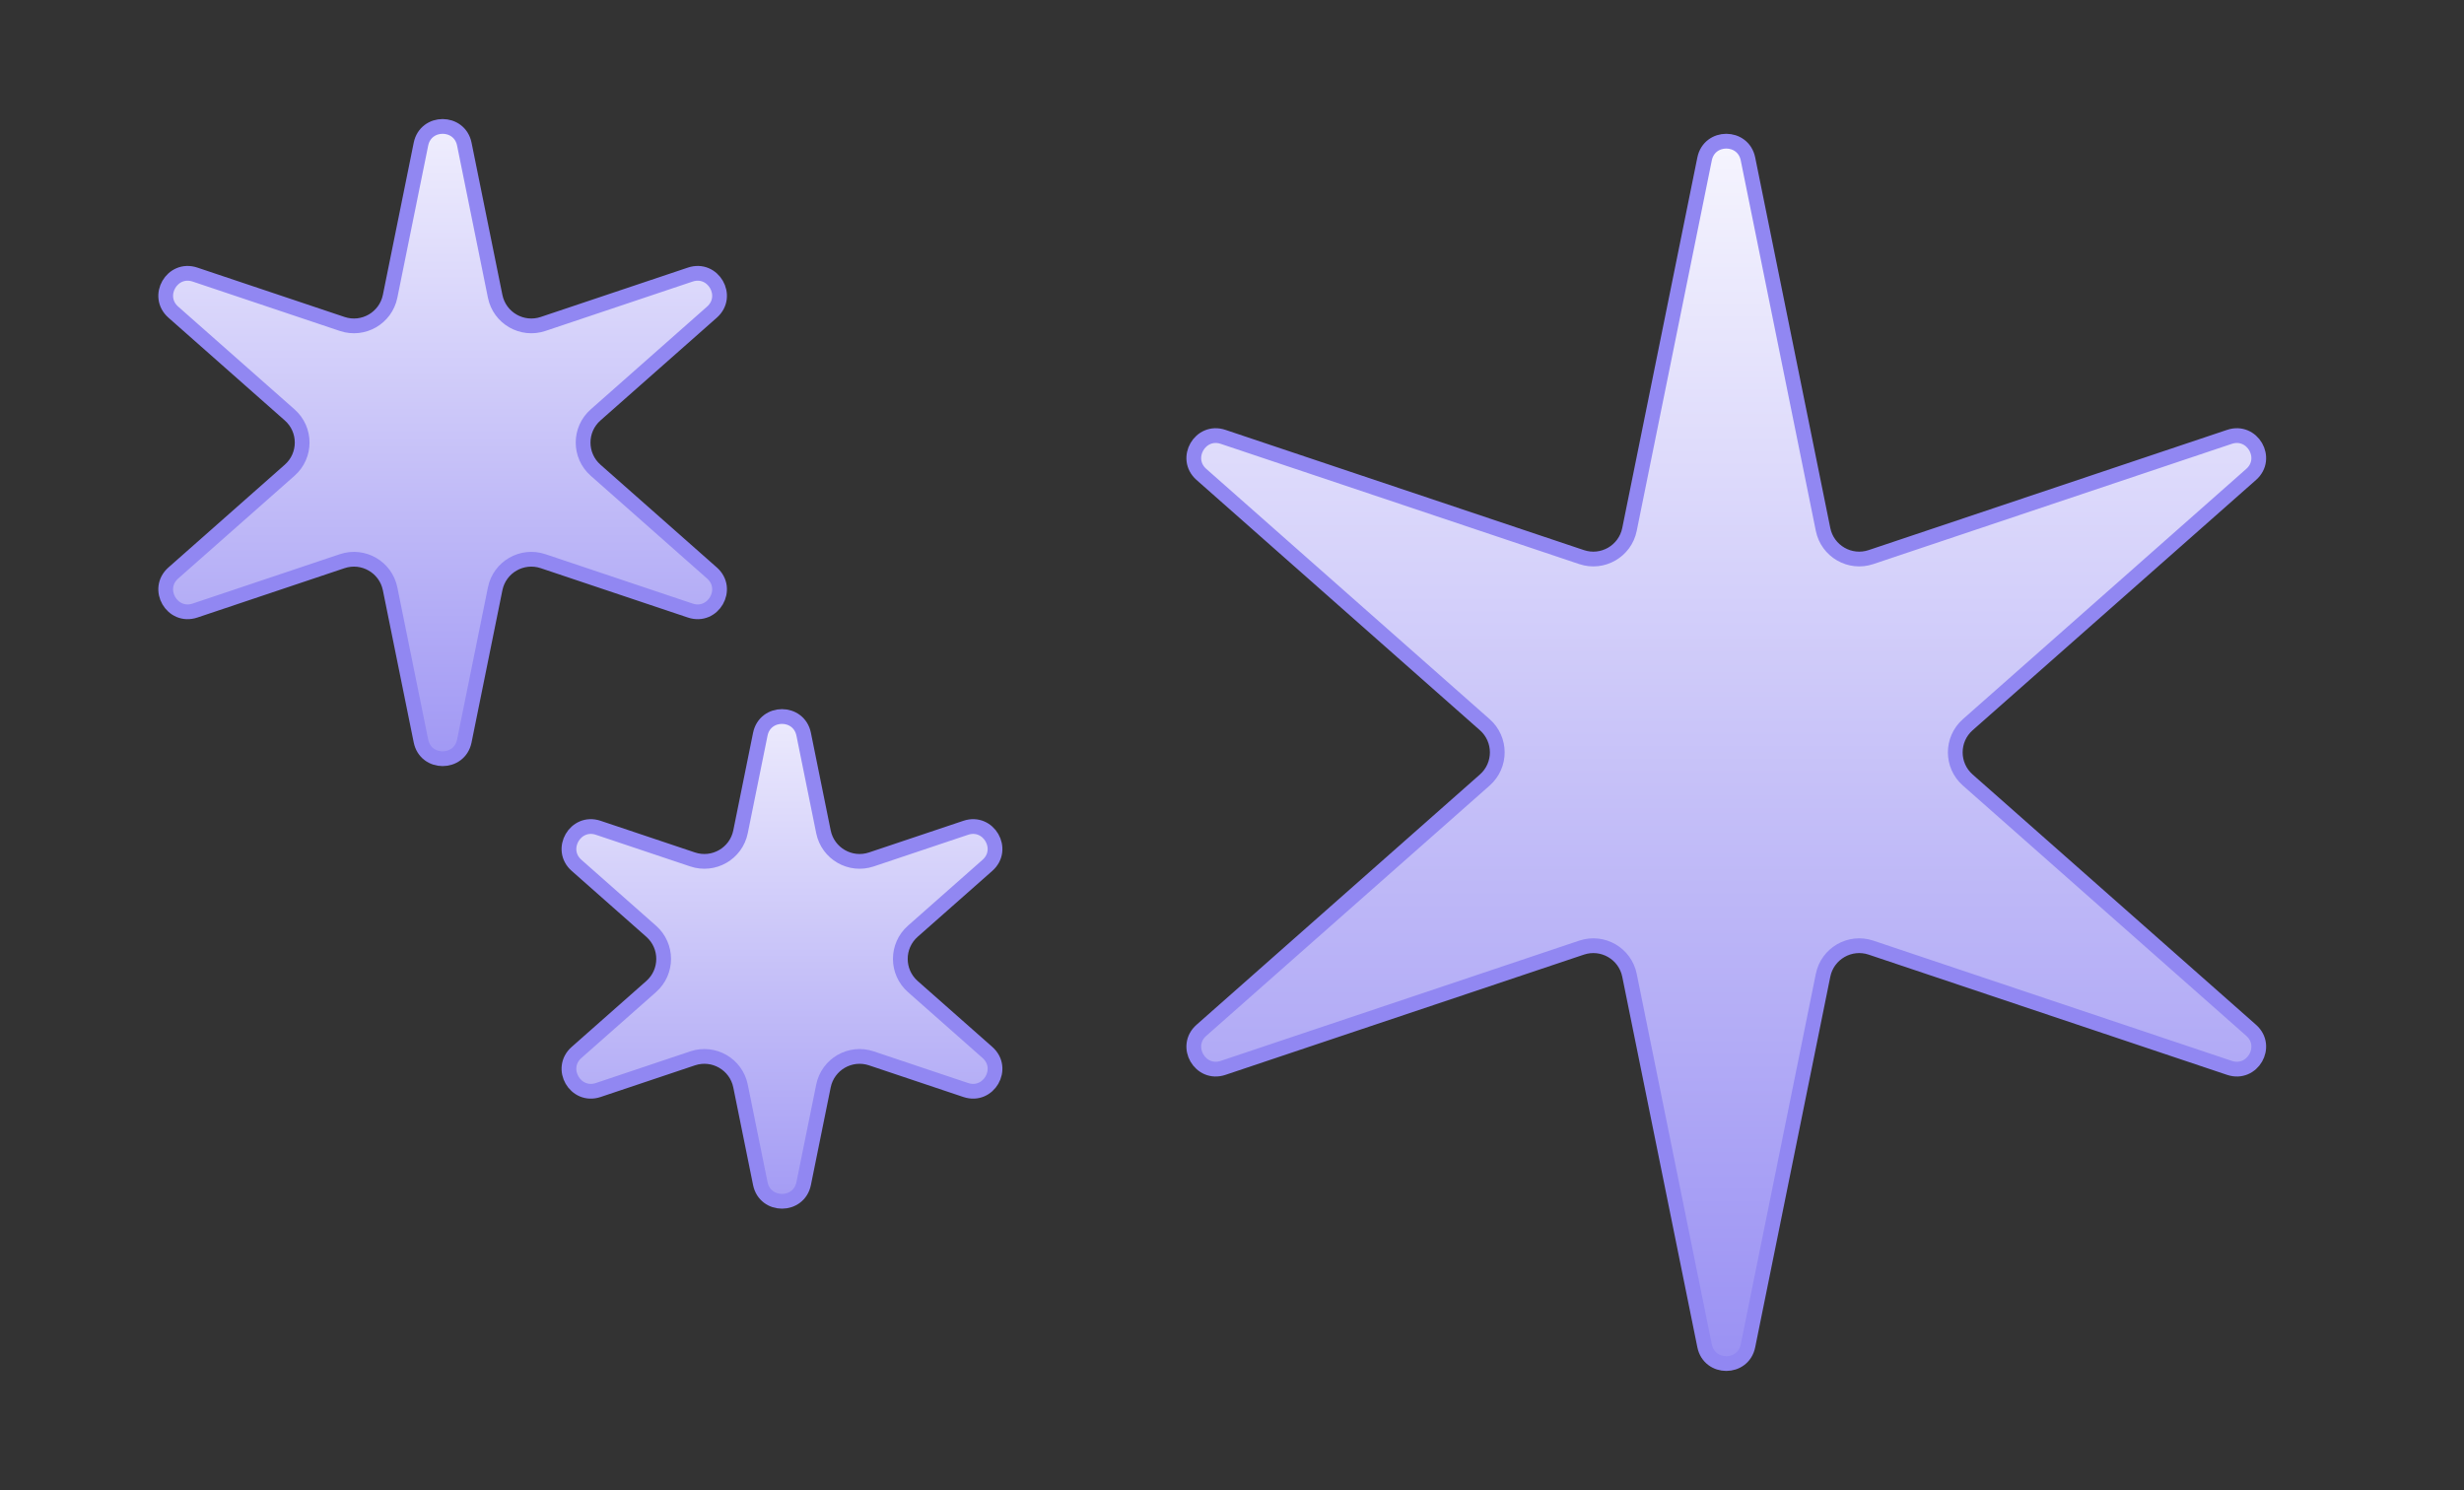 <svg width="167" height="101" viewBox="0 0 167 101" fill="none" xmlns="http://www.w3.org/2000/svg">
<rect x="0" y="0" width="167" height="101" fill="#333333" stroke="none"/>
<path d="M115.53 10.772C115.855 9.169 118.145 9.169 118.47 10.772L123.56 35.89C123.859 37.363 125.381 38.242 126.806 37.764L151.103 29.613C152.654 29.093 153.799 31.076 152.574 32.159L133.366 49.126C132.239 50.121 132.239 51.879 133.366 52.874L152.574 69.841C153.799 70.924 152.654 72.907 151.103 72.387L126.806 64.236C125.381 63.758 123.859 64.637 123.56 66.11L118.47 91.228C118.145 92.831 115.855 92.831 115.53 91.228L110.44 66.11C110.141 64.637 108.619 63.758 107.194 64.236L82.897 72.387C81.346 72.907 80.201 70.924 81.426 69.841L100.634 52.874C101.761 51.879 101.761 50.121 100.634 49.126L81.426 32.159C80.201 31.076 81.346 29.093 82.897 29.613L107.194 37.764C108.619 38.242 110.141 37.363 110.44 35.89L115.53 10.772Z" fill="url(#paint0_linear_3088_10084)" stroke="#9187F2"/>
<path d="M28.53 9.772C28.855 8.169 31.145 8.169 31.47 9.772L33.56 20.086C33.859 21.559 35.38 22.438 36.806 21.96L46.783 18.613C48.333 18.093 49.479 20.076 48.253 21.159L40.366 28.126C39.239 29.122 39.239 30.878 40.366 31.874L48.253 38.841C49.479 39.924 48.333 41.907 46.783 41.387L36.806 38.04C35.38 37.562 33.859 38.441 33.56 39.914L31.47 50.228C31.145 51.831 28.855 51.831 28.53 50.228L26.44 39.914C26.141 38.441 24.619 37.562 23.194 38.04L13.217 41.387C11.667 41.907 10.521 39.924 11.747 38.841L19.634 31.874C20.761 30.878 20.761 29.122 19.634 28.126L11.747 21.159C10.521 20.076 11.667 18.093 13.217 18.613L23.194 21.96C24.619 22.438 26.141 21.559 26.44 20.086L28.53 9.772Z" fill="url(#paint1_linear_3088_10084)" stroke="#9187F2"/>
<path d="M51.53 49.772C51.855 48.169 54.145 48.169 54.47 49.772L55.81 56.385C56.109 57.858 57.63 58.737 59.056 58.259L65.453 56.113C67.003 55.593 68.149 57.576 66.923 58.659L61.866 63.126C60.739 64.121 60.739 65.879 61.866 66.874L66.923 71.341C68.149 72.424 67.003 74.407 65.453 73.887L59.056 71.741C57.63 71.263 56.109 72.142 55.81 73.615L54.47 80.228C54.145 81.831 51.855 81.831 51.53 80.228L50.19 73.615C49.891 72.142 48.37 71.263 46.944 71.741L40.547 73.887C38.997 74.407 37.851 72.424 39.077 71.341L44.134 66.874C45.261 65.879 45.261 64.121 44.134 63.126L39.077 58.659C37.851 57.576 38.997 55.593 40.547 56.113L46.944 58.259C48.37 58.737 49.891 57.858 50.19 56.385L51.53 49.772Z" fill="url(#paint2_linear_3088_10084)" stroke="#9187F2"/>
<defs>
<linearGradient id="paint0_linear_3088_10084" x1="117" y1="1" x2="117" y2="101" gradientUnits="userSpaceOnUse">
<stop stop-color="white"/>
<stop offset="1" stop-color="#9187F2"/>
</linearGradient>
<linearGradient id="paint1_linear_3088_10084" x1="30" y1="0" x2="30" y2="60" gradientUnits="userSpaceOnUse">
<stop stop-color="white"/>
<stop offset="1" stop-color="#9187F2"/>
</linearGradient>
<linearGradient id="paint2_linear_3088_10084" x1="53" y1="40" x2="53" y2="90" gradientUnits="userSpaceOnUse">
<stop stop-color="white"/>
<stop offset="1" stop-color="#9187F2"/>
</linearGradient>
</defs>
</svg>
